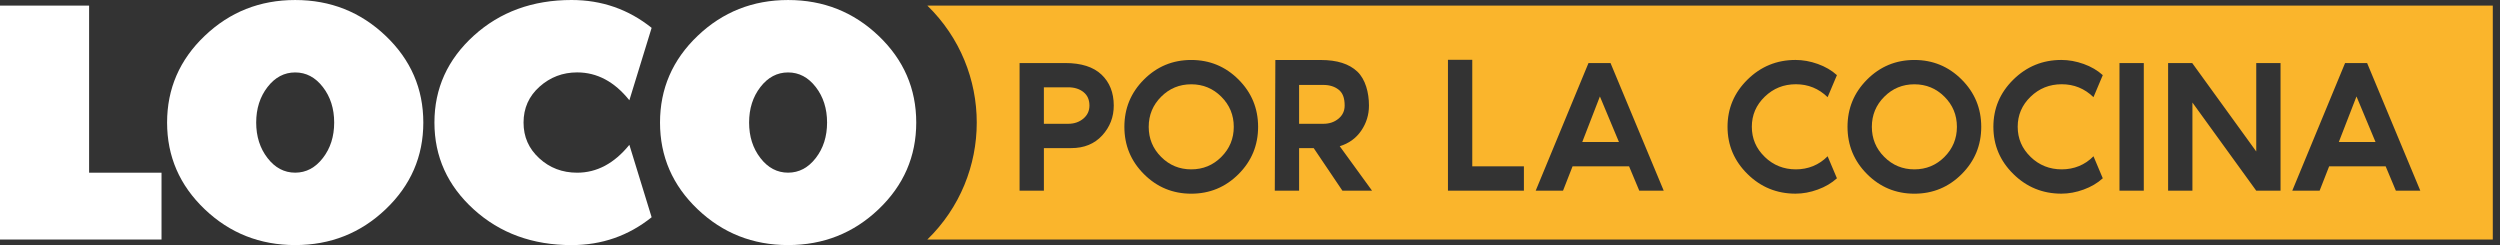 <svg width="153" height="15" viewBox="0 0 153 15" fill="none" xmlns="http://www.w3.org/2000/svg">
<rect x="0" y="0" width="153" height="15" fill="#333333" stroke="none"/>
<path d="M5.453 10.569H9.885V14.659H0V0.343H5.453V10.569Z" fill="white"/>
<path d="M12.527 2.196C14.06 0.733 15.906 0.001 18.066 0.001C20.225 0.001 22.071 0.733 23.605 2.196C25.14 3.658 25.907 5.427 25.907 7.5C25.907 9.573 25.14 11.341 23.605 12.804C22.071 14.266 20.225 14.998 18.066 14.998C15.906 14.998 14.06 14.266 12.526 12.804C10.992 11.341 10.226 9.573 10.226 7.5C10.226 5.427 10.993 3.658 12.526 2.196H12.527ZM16.372 9.672C16.833 10.27 17.398 10.567 18.066 10.567C18.733 10.567 19.298 10.268 19.759 9.672C20.221 9.077 20.452 8.352 20.452 7.5C20.452 6.648 20.221 5.923 19.759 5.327C19.298 4.73 18.733 4.433 18.066 4.433C17.398 4.433 16.833 4.731 16.372 5.327C15.911 5.923 15.679 6.648 15.679 7.5C15.679 8.352 15.911 9.077 16.372 9.672Z" fill="white"/>
<path d="M35.322 10.569C36.529 10.569 37.594 10.001 38.517 8.864L39.88 13.296C38.461 14.432 36.827 15 34.981 15C32.594 15 30.599 14.272 28.994 12.816C27.39 11.361 26.587 9.588 26.587 7.5C26.587 5.412 27.39 3.641 28.994 2.184C30.599 0.729 32.594 0 34.981 0C36.827 0 38.461 0.568 39.88 1.704L38.517 6.136C37.608 5 36.544 4.431 35.322 4.431C34.44 4.431 33.673 4.723 33.02 5.305C32.367 5.888 32.041 6.619 32.041 7.5C32.041 8.381 32.36 9.094 33 9.684C33.639 10.274 34.413 10.569 35.322 10.569Z" fill="white"/>
<path d="M42.693 2.196C44.227 0.733 46.073 0.001 48.233 0.001C50.392 0.001 52.238 0.733 53.772 2.196C55.306 3.658 56.074 5.427 56.074 7.5C56.074 9.573 55.306 11.341 53.772 12.804C52.238 14.266 50.392 14.998 48.233 14.998C46.073 14.998 44.227 14.266 42.693 12.804C41.158 11.341 40.393 9.573 40.393 7.5C40.393 5.427 41.16 3.658 42.693 2.196ZM46.537 9.672C46.998 10.27 47.563 10.567 48.231 10.567C48.899 10.567 49.464 10.268 49.925 9.672C50.386 9.077 50.617 8.352 50.617 7.5C50.617 6.648 50.386 5.923 49.925 5.327C49.464 4.73 48.899 4.433 48.231 4.433C47.563 4.433 46.998 4.731 46.537 5.327C46.076 5.923 45.845 6.648 45.845 7.5C45.845 8.352 46.076 9.077 46.537 9.672Z" fill="white"/>
<path d="M96.834 8.692H99.08L97.914 5.903L96.834 8.692Z" fill="#FAB52C"/>
<path d="M72.904 5.159C72.183 5.159 71.569 5.412 71.062 5.92C70.554 6.428 70.301 7.042 70.301 7.762C70.301 8.482 70.554 9.097 71.062 9.604C71.57 10.112 72.183 10.365 72.904 10.365C73.624 10.365 74.239 10.112 74.745 9.604C75.253 9.097 75.507 8.482 75.507 7.762C75.507 7.042 75.253 6.427 74.745 5.92C74.237 5.412 73.624 5.159 72.904 5.159Z" fill="#FAB52C"/>
<path d="M81.927 5.49C81.683 5.297 81.371 5.198 80.992 5.198H79.505V7.576H80.992C81.357 7.576 81.664 7.472 81.916 7.263C82.168 7.053 82.293 6.787 82.293 6.46C82.293 5.992 82.172 5.683 81.927 5.49Z" fill="#FAB52C"/>
<path d="M117.16 5.159C116.44 5.159 115.825 5.412 115.318 5.92C114.81 6.428 114.557 7.042 114.557 7.762C114.557 8.482 114.81 9.097 115.318 9.604C115.825 10.112 116.44 10.365 117.16 10.365C117.88 10.365 118.495 10.112 119.002 9.604C119.508 9.097 119.763 8.482 119.763 7.762C119.763 7.042 119.51 6.427 119.002 5.92C118.494 5.412 117.88 5.159 117.16 5.159Z" fill="#FAB52C"/>
<path d="M56.753 0.343C60.785 4.263 60.785 10.738 56.753 14.659H152.559V0.343H56.753ZM67.453 8.291C66.98 8.806 66.349 9.064 65.559 9.064H63.886V11.667H62.398V3.858H65.187C66.171 3.858 66.913 4.093 67.412 4.566C67.911 5.039 68.162 5.67 68.162 6.461C68.162 7.166 67.925 7.775 67.453 8.291ZM75.798 10.656C75 11.454 74.035 11.854 72.904 11.854C71.772 11.854 70.807 11.454 70.009 10.656C69.211 9.859 68.812 8.894 68.812 7.762C68.812 6.63 69.211 5.666 70.009 4.868C70.807 4.07 71.772 3.67 72.904 3.67C74.035 3.67 75 4.07 75.798 4.868C76.596 5.666 76.996 6.63 76.996 7.762C76.996 8.894 76.596 9.859 75.798 10.656ZM82.154 11.668L80.399 9.065H79.505V11.668H78.017L78.052 3.672H80.841C81.825 3.672 82.567 3.907 83.067 4.38C83.566 4.853 83.781 5.67 83.781 6.461C83.781 7.026 83.621 7.54 83.305 8.001C82.988 8.462 82.55 8.778 81.992 8.948L83.968 11.668H82.156H82.154ZM93.265 11.668H88.615V3.66H90.103V10.181H93.263V11.668H93.265ZM100.323 11.668L99.7 10.181H96.24L95.658 11.668H93.985L97.216 3.858H98.564L101.819 11.668H100.323ZM108.003 9.604C108.53 10.112 109.165 10.365 109.909 10.365C110.653 10.365 111.33 10.097 111.85 9.563L112.42 10.911C112.095 11.205 111.702 11.437 111.245 11.602C110.789 11.769 110.335 11.852 109.885 11.852C108.739 11.852 107.758 11.451 106.946 10.649C106.132 9.847 105.725 8.885 105.725 7.761C105.725 6.636 106.132 5.674 106.946 4.872C107.76 4.07 108.739 3.669 109.885 3.669C110.335 3.669 110.789 3.751 111.245 3.913C111.702 4.076 112.095 4.304 112.42 4.598L111.85 5.947C111.307 5.42 110.66 5.156 109.909 5.156C109.158 5.156 108.53 5.41 108.003 5.918C107.476 6.426 107.212 7.039 107.212 7.759C107.212 8.479 107.476 9.094 108.003 9.601V9.604ZM120.054 10.656C119.256 11.454 118.292 11.854 117.16 11.854C116.028 11.854 115.063 11.454 114.266 10.656C113.468 9.859 113.068 8.894 113.068 7.762C113.068 6.63 113.468 5.666 114.266 4.868C115.063 4.07 116.028 3.67 117.16 3.67C118.292 3.67 119.256 4.07 120.054 4.868C120.852 5.666 121.252 6.63 121.252 7.762C121.252 8.894 120.852 9.859 120.054 10.656ZM124.273 9.604C124.8 10.112 125.436 10.365 126.18 10.365C126.923 10.365 127.601 10.097 128.121 9.563L128.69 10.911C128.365 11.205 127.973 11.437 127.516 11.602C127.059 11.769 126.606 11.852 126.156 11.852C125.01 11.852 124.029 11.451 123.216 10.649C122.402 9.847 121.995 8.885 121.995 7.761C121.995 6.636 122.402 5.674 123.216 4.872C124.03 4.07 125.01 3.669 126.156 3.669C126.606 3.669 127.059 3.751 127.516 3.913C127.973 4.076 128.365 4.304 128.69 4.598L128.121 5.947C127.578 5.42 126.931 5.156 126.18 5.156C125.429 5.156 124.8 5.41 124.273 5.918C123.746 6.426 123.483 7.039 123.483 7.759C123.483 8.479 123.746 9.094 124.273 9.601V9.604ZM131.2 11.668H129.712V3.858H131.2V11.668ZM139.568 11.668H138.08L134.176 6.275V11.668H132.688V3.858H134.163L138.082 9.27V3.858H139.569V11.668H139.568ZM146.626 11.668L146.003 10.181H142.543L141.961 11.668H140.288L143.519 3.858H144.867L148.122 11.668H146.626Z" fill="#FAB52C"/>
<path d="M143.135 8.692H145.383L144.217 5.903L143.135 8.692Z" fill="#FAB52C"/>
<path d="M65.373 5.345H63.885V7.576H65.373C65.737 7.576 66.045 7.472 66.297 7.263C66.548 7.053 66.674 6.787 66.674 6.46C66.674 6.105 66.553 5.829 66.308 5.635C66.064 5.44 65.752 5.343 65.373 5.343V5.345Z" fill="#FAB52C"/>
</svg>
